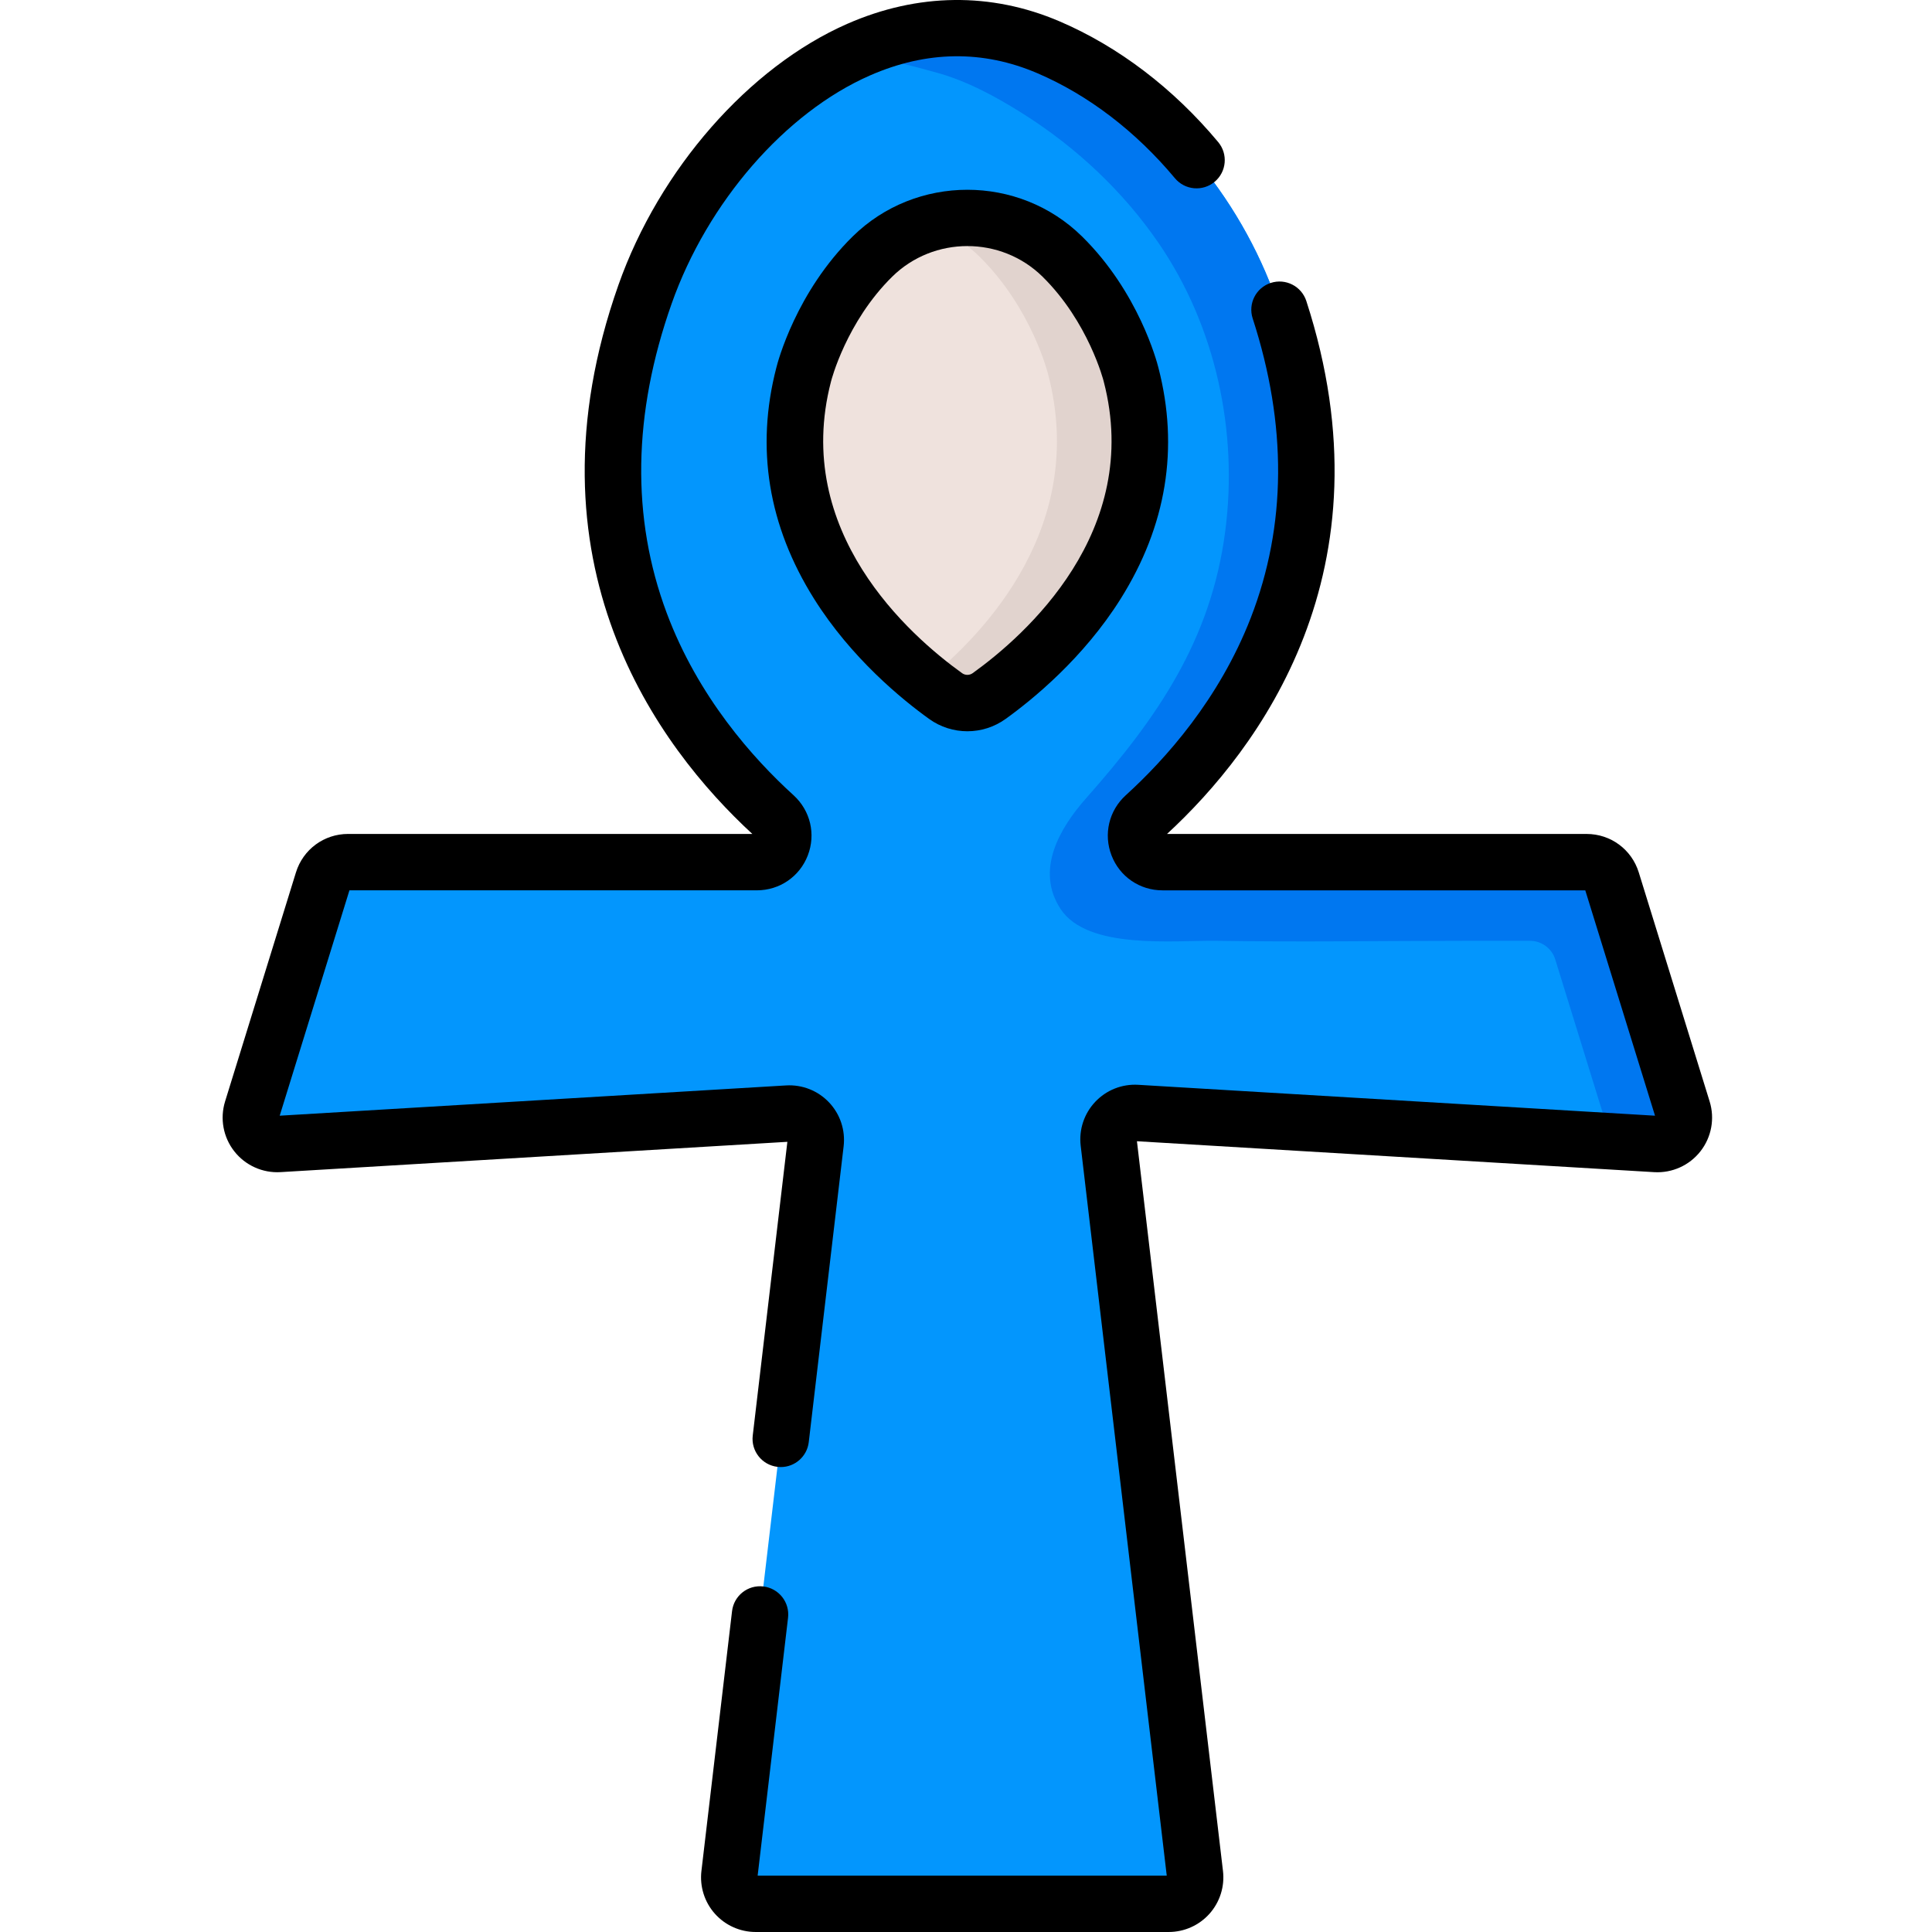 <svg height="512pt" viewBox="-59 0 512 512.005" width="512pt" xmlns="http://www.w3.org/2000/svg"><path d="m386.938 294.113-18.781-60.699c-.91-2.934-3.621-4.934-6.691-4.934h-112.402c-6.418 0-9.434-7.891-4.684-12.207 24.395-22.164 59.043-68.273 34.316-138.293-.086-.25-.176-.496-.27-.738-10.422-27.746-32.18-52.996-59.605-64.723-46.934-20.07-91.938 23.172-106.867 65.461-24.727 70.023 9.918 116.129 34.312 138.293 4.75 4.316 1.734 12.207-4.684 12.207h-108.32c-3.07 0-5.785 2-6.691 4.934l-18.781 60.699c-1.445 4.672 2.223 9.352 7.109 9.062l134.879-8.066c4.352-.258 7.883 3.48 7.371 7.812l-22.848 193.785c-.488 4.164 2.766 7.824 6.957 7.824h109.469c4.195 0 7.445-3.66 6.957-7.824l-22.867-193.949c-.512-4.332 3.02-8.07 7.375-7.812l137.637 8.227c4.887.293 8.555-4.387 7.109-9.059zm0 0" fill="#0396fd"/><path d="m379.828 303.176-11.754-.707-14.914-48.199c-.906-2.941-3.625-4.941-6.695-4.941-5.562 0-11.125 0-16.688 0-22.082 0-44.195.359-66.27 0-11.277-.184-34.328 2.508-41.484-8.5-6.676-10.266-.258-21.301 6.855-29.34 18.746-21.188 33.047-41.727 36.82-70.684 3.473-26.613-2.574-54.398-17.676-76.422-9.395-13.699-21.809-25.328-35.832-34.191-7.129-4.508-15.008-8.801-23.184-11.004-5.805-1.562-20.926-6.102-26.543-3.039 17.023-9.285 36.523-12.113 56.355-3.637 27.43 11.738 49.188 36.984 59.609 64.73.09.246.18.488.27.734 24.715 70.031-9.926 116.137-34.324 138.293-4.75 4.316-1.734 12.215 4.684 12.215h112.41c3.066 0 5.777 1.992 6.684 4.93l18.781 60.695c1.453 4.684-2.223 9.355-7.105 9.066zm0 0" fill="#0077f0"/><path d="m240.742 99.258s-4.242-17.5-18.219-31.262c-13.895-13.684-36.426-13.684-50.32 0-13.977 13.762-18.219 31.262-18.219 31.262-11.602 44.621 23.34 74.953 37.605 85.203 3.453 2.48 8.098 2.48 11.547 0 14.266-10.25 49.207-40.582 37.605-85.203zm0 0" fill="#efe2dd"/><path d="m203.141 184.461c-3.457 2.48-8.102 2.48-11.559 0-1.523-1.098-3.285-2.422-5.199-3.977 16-12.93 42.75-41.375 32.398-81.227 0 0-4.242-17.492-18.223-31.262-4.113-4.055-8.984-6.902-14.176-8.559 12.305-3.914 26.359-1.066 36.137 8.559 13.977 13.77 18.219 31.262 18.219 31.262 11.609 44.625-23.34 74.949-37.598 85.203zm0 0" fill="#e1d3ce"/><path d="m394.074 291.902-18.781-60.699c-1.887-6.098-7.445-10.195-13.828-10.195h-111.191c24.195-22.324 60.121-69.73 36.918-141.234-1.277-3.926-5.488-6.074-9.414-4.801-3.926 1.273-6.078 5.488-4.805 9.414 9.156 28.211 8.988 54.898-.5 79.336-8.391 21.617-22.645 37.5-33.121 47.02-4.473 4.066-5.961 10.336-3.781 15.969 2.168 5.613 7.465 9.242 13.492 9.242h112.055l18.48 59.723-136.965-8.188c-4.297-.254-8.438 1.391-11.387 4.516-2.949 3.125-4.352 7.363-3.852 11.629l22.805 193.43h-108.414l8.055-68.336c.484-4.098-2.445-7.812-6.547-8.297-4.102-.488-7.812 2.449-8.293 6.547l-8.117 68.859c-.484 4.102.812 8.227 3.555 11.312 2.746 3.086 6.688 4.855 10.82 4.855h109.469c4.133 0 8.074-1.77 10.816-4.855 2.746-3.086 4.043-7.211 3.559-11.312l-22.801-193.395 137.082 8.195c4.742.281 9.32-1.781 12.25-5.52 2.934-3.734 3.848-8.676 2.441-13.215zm0 0"/><path d="m140.484 380.441c-.484 4.098 2.449 7.812 6.547 8.293.297.035.594.055.883.055 3.738 0 6.965-2.797 7.414-6.598l9.242-78.395c.5-4.27-.902-8.508-3.852-11.633-2.949-3.121-7.094-4.762-11.391-4.512l-134.203 8.023 18.48-59.727h107.973c6.027 0 11.324-3.625 13.496-9.242 2.176-5.633.691-11.898-3.785-15.969-10.742-9.758-25.289-26.059-33.602-48.285-9.438-25.227-8.996-52.812 1.309-81.988 9.492-26.887 30.113-50.617 52.531-60.457 15-6.582 29.926-6.793 44.355-.621 13.473 5.762 26.09 15.391 36.484 27.844 2.645 3.168 7.355 3.594 10.527.949 3.168-2.645 3.59-7.355.945-10.523-11.895-14.258-26.449-25.328-42.082-32.012-18.121-7.75-37.566-7.516-56.234.68-26.02 11.418-49.812 38.57-60.617 69.164-26.047 73.758 10.578 122.551 35.469 145.516h-107.113c-6.387 0-11.941 4.098-13.832 10.195l-18.781 60.699c-1.402 4.539-.492 9.48 2.441 13.215 2.93 3.738 7.52 5.801 12.25 5.516l134.324-8.031zm0 0"/><path d="m166.961 62.672c-14.992 14.762-19.84 33.223-20.219 34.75-5.527 21.293-2.156 41.918 10.016 61.301 9.871 15.719 23.328 26.676 30.473 31.805 3.027 2.176 6.582 3.266 10.133 3.266s7.102-1.09 10.133-3.266c7.141-5.133 20.602-16.086 30.469-31.805 12.172-19.383 15.543-40.008 10.02-61.301-.383-1.527-5.23-19.988-20.223-34.75-16.762-16.508-44.039-16.504-60.801 0zm66.547 38.465c10.344 39.777-20.844 67.277-34.73 77.254-.848.609-1.984.609-2.828 0-13.891-9.977-45.074-37.477-34.734-77.254.008-.023.02-.07.027-.098.035-.156 4.016-15.715 16.203-27.719 5.492-5.406 12.703-8.109 19.918-8.109 7.211 0 14.426 2.703 19.918 8.109 12.188 12.004 16.164 27.562 16.203 27.719.008.031.016.066.023.098zm0 0"/></svg>